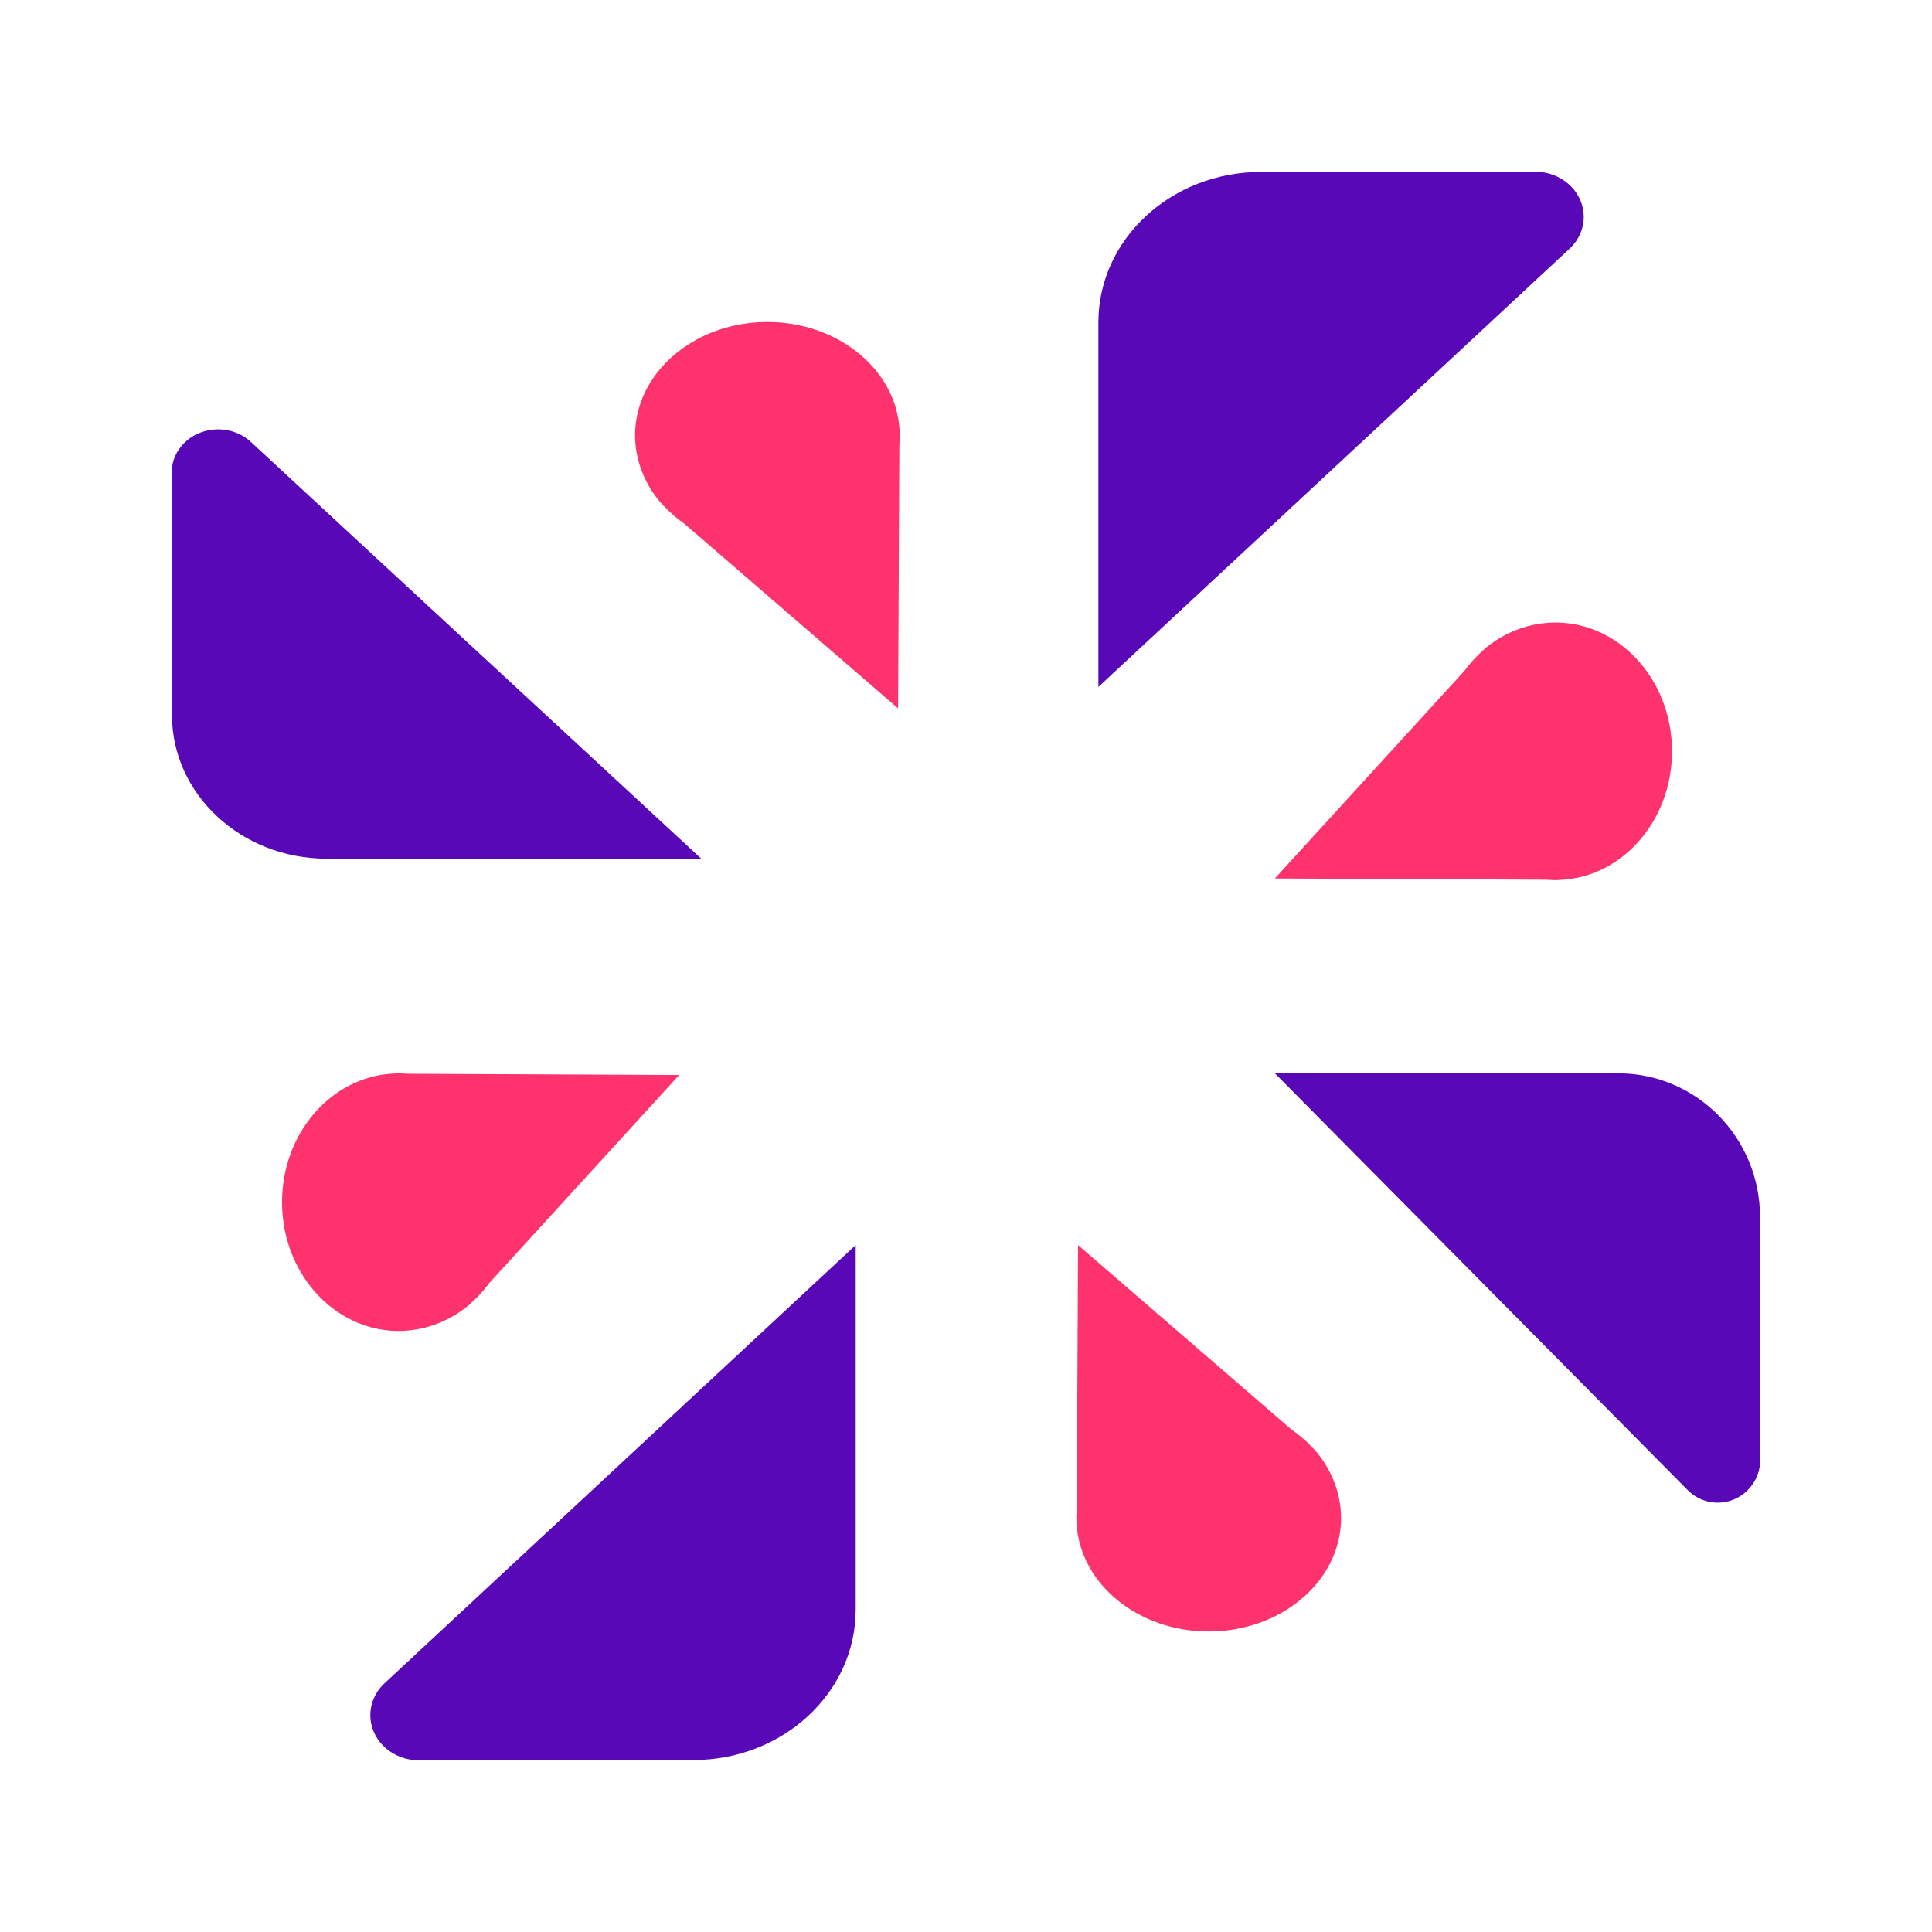 <?xml version="1.0" encoding="UTF-8"?>
<svg width="90px" height="90px" viewBox="0 0 90 90" version="1.1" xmlns="http://www.w3.org/2000/svg" xmlns:xlink="http://www.w3.org/1999/xlink">
    <!-- Generator: Sketch 59.1 (86144) - https://sketch.com -->
    <title>back-top</title>
    <desc>Created with Sketch.</desc>
    <g id="back-top" stroke="none" stroke-width="1" fill="none" fill-rule="evenodd">
        <g id="编组-2">
            <rect id="矩形" x="0" y="0" width="90" height="90"></rect>
            <g id="编组" transform="translate(8, 8)">
                <path d="M33.905,12.051 C33.904,12.032 33.904,12.014 33.903,11.995 C33.728,9.211 31.04,7 27.748,7 C26.354,7 25.067,7.397 24.034,8.067 C22.546,9.031 21.583,10.561 21.583,12.284 C21.583,12.434 21.593,12.582 21.607,12.728 C21.609,12.739 21.609,12.75 21.61,12.76 C21.624,12.89 21.642,13.017 21.666,13.144 C21.673,13.179 21.681,13.214 21.688,13.249 C21.708,13.341 21.73,13.431 21.756,13.522 C21.775,13.593 21.797,13.664 21.821,13.735 C21.839,13.791 21.859,13.847 21.88,13.903 C22.097,14.487 22.426,15.028 22.852,15.504 L22.912,15.558 C23.201,15.87 23.528,16.154 23.89,16.403 L23.97,16.473 L33.837,25 L33.896,12.73 C33.9,12.675 33.9,12.618 33.904,12.561 C33.904,12.556 33.904,12.552 33.905,12.546 C33.91,12.464 33.917,12.382 33.917,12.301 C33.917,12.217 33.91,12.134 33.905,12.051" id="Fill-2" fill="#FE336E"></path>
                <path d="M65.05,3.647 L65.175,3.532 C65.547,3.156 65.778,2.655 65.778,2.104 C65.778,1.012 64.885,0.115 63.741,0.01 C63.667,0.004 63.591,0 63.514,0 C63.439,0 63.363,0.004 63.289,0.01 L50.741,0.01 C46.558,0.01 43.167,3.147 43.167,7.018 L43.167,24 L65.05,3.647 Z" id="Fill-4" fill="#5808B6"></path>
                <path d="M31.134,53.647 L31.258,53.532 C31.631,53.156 31.861,52.655 31.861,52.104 C31.861,51.012 30.968,50.115 29.824,50.01 C29.75,50.004 29.674,50 29.597,50 C29.522,50 29.446,50.004 29.372,50.01 L16.824,50.01 C12.641,50.01 9.25,53.147 9.25,57.018 L9.25,74 L31.134,53.647 Z" id="Fill-4备份" fill="#5808B6" transform="translate(20.556, 62) rotate(-180) translate(-20.556, -62) "></path>
                <path d="M64.697,32.989 C64.717,32.989 64.735,32.988 64.755,32.986 C67.616,32.816 69.889,30.201 69.889,26.999 C69.889,25.641 69.481,24.389 68.793,23.384 C67.801,21.936 66.229,21 64.458,21 C64.305,21 64.152,21.008 64.002,21.022 C63.991,21.023 63.98,21.023 63.968,21.025 C63.835,21.038 63.705,21.057 63.574,21.08 C63.538,21.086 63.502,21.094 63.467,21.101 C63.373,21.12 63.279,21.143 63.185,21.166 C63.113,21.187 63.04,21.208 62.967,21.23 C62.909,21.248 62.851,21.268 62.794,21.287 C62.194,21.499 61.638,21.819 61.148,22.233 L61.093,22.293 C60.772,22.573 60.481,22.892 60.225,23.243 L60.154,23.321 L51.389,32.922 L63.999,32.98 C64.056,32.985 64.115,32.985 64.173,32.988 C64.178,32.988 64.184,32.989 64.189,32.989 C64.273,32.993 64.357,33 64.442,33 C64.528,33 64.612,32.995 64.697,32.989" id="Fill-10" fill="#FE336E"></path>
                <path d="M18.447,53.989 C18.467,53.989 18.485,53.988 18.505,53.986 C21.366,53.816 23.639,51.201 23.639,47.999 C23.639,46.641 23.231,45.389 22.543,44.384 C21.551,42.936 19.979,42 18.208,42 C18.055,42 17.902,42.008 17.752,42.022 C17.741,42.023 17.73,42.023 17.718,42.025 C17.585,42.038 17.455,42.057 17.324,42.08 C17.288,42.086 17.252,42.094 17.217,42.101 C17.123,42.12 17.029,42.143 16.935,42.166 C16.863,42.187 16.79,42.208 16.717,42.23 C16.659,42.248 16.601,42.268 16.544,42.287 C15.944,42.499 15.388,42.819 14.898,43.233 L14.843,43.293 C14.522,43.573 14.231,43.892 13.975,44.243 L13.904,44.321 L5.139,53.922 L17.749,53.98 C17.806,53.985 17.865,53.985 17.923,53.988 C17.928,53.988 17.934,53.989 17.939,53.989 C18.023,53.993 18.107,54 18.192,54 C18.278,54 18.362,53.995 18.447,53.989" id="Fill-10备份" fill="#FE336E" transform="translate(14.389, 48) rotate(-180) translate(-14.389, -48) "></path>
                <path d="M52.254,65.155 C52.273,65.155 52.291,65.154 52.311,65.153 C55.094,64.978 57.306,62.29 57.306,58.999 C57.306,57.603 56.908,56.316 56.239,55.283 C55.274,53.795 53.744,52.833 52.021,52.833 C51.873,52.833 51.724,52.842 51.578,52.856 C51.567,52.857 51.556,52.857 51.545,52.859 C51.416,52.873 51.288,52.892 51.161,52.916 C51.126,52.922 51.092,52.93 51.057,52.937 C50.966,52.957 50.874,52.98 50.783,53.004 C50.712,53.025 50.642,53.048 50.571,53.07 C50.514,53.088 50.458,53.109 50.403,53.129 C49.819,53.346 49.277,53.675 48.801,54.1 L48.747,54.162 C48.435,54.45 48.152,54.778 47.902,55.139 L47.834,55.219 L39.306,65.087 L51.575,65.146 C51.63,65.151 51.688,65.151 51.744,65.154 C51.749,65.154 51.755,65.155 51.76,65.155 C51.841,65.16 51.923,65.167 52.006,65.167 C52.09,65.167 52.171,65.161 52.254,65.155" id="Fill-10备份-2" fill="#FE336E" transform="translate(48.306, 59) rotate(-270) translate(-48.306, -59) "></path>
                <path d="M70.563,61.357 L70.672,61.466 C71.026,61.797 71.497,62 72.017,62 C73.046,62 73.89,61.21 73.99,60.198 C73.996,60.133 74,60.066 74,59.999 C74,59.931 73.996,59.864 73.99,59.798 L73.99,48.699 C73.99,44.999 71.035,42 67.388,42 L51.389,42 L70.563,61.357 Z" id="Fill-12" fill="#5808B6"></path>
                <path d="M3.749,12.645 L3.63,12.535 C3.244,12.204 2.73,12 2.162,12 C1.041,12 0.119,12.792 0.01,13.803 C0.003,13.869 0,13.935 0,14.002 C0,14.07 0.003,14.137 0.01,14.203 L0.01,25.301 C0.01,29.001 3.236,32 7.212,32 L24.667,32 L3.749,12.645 Z" id="Fill-20" fill="#5808B6"></path>
            </g>
        </g>
    </g>
</svg>